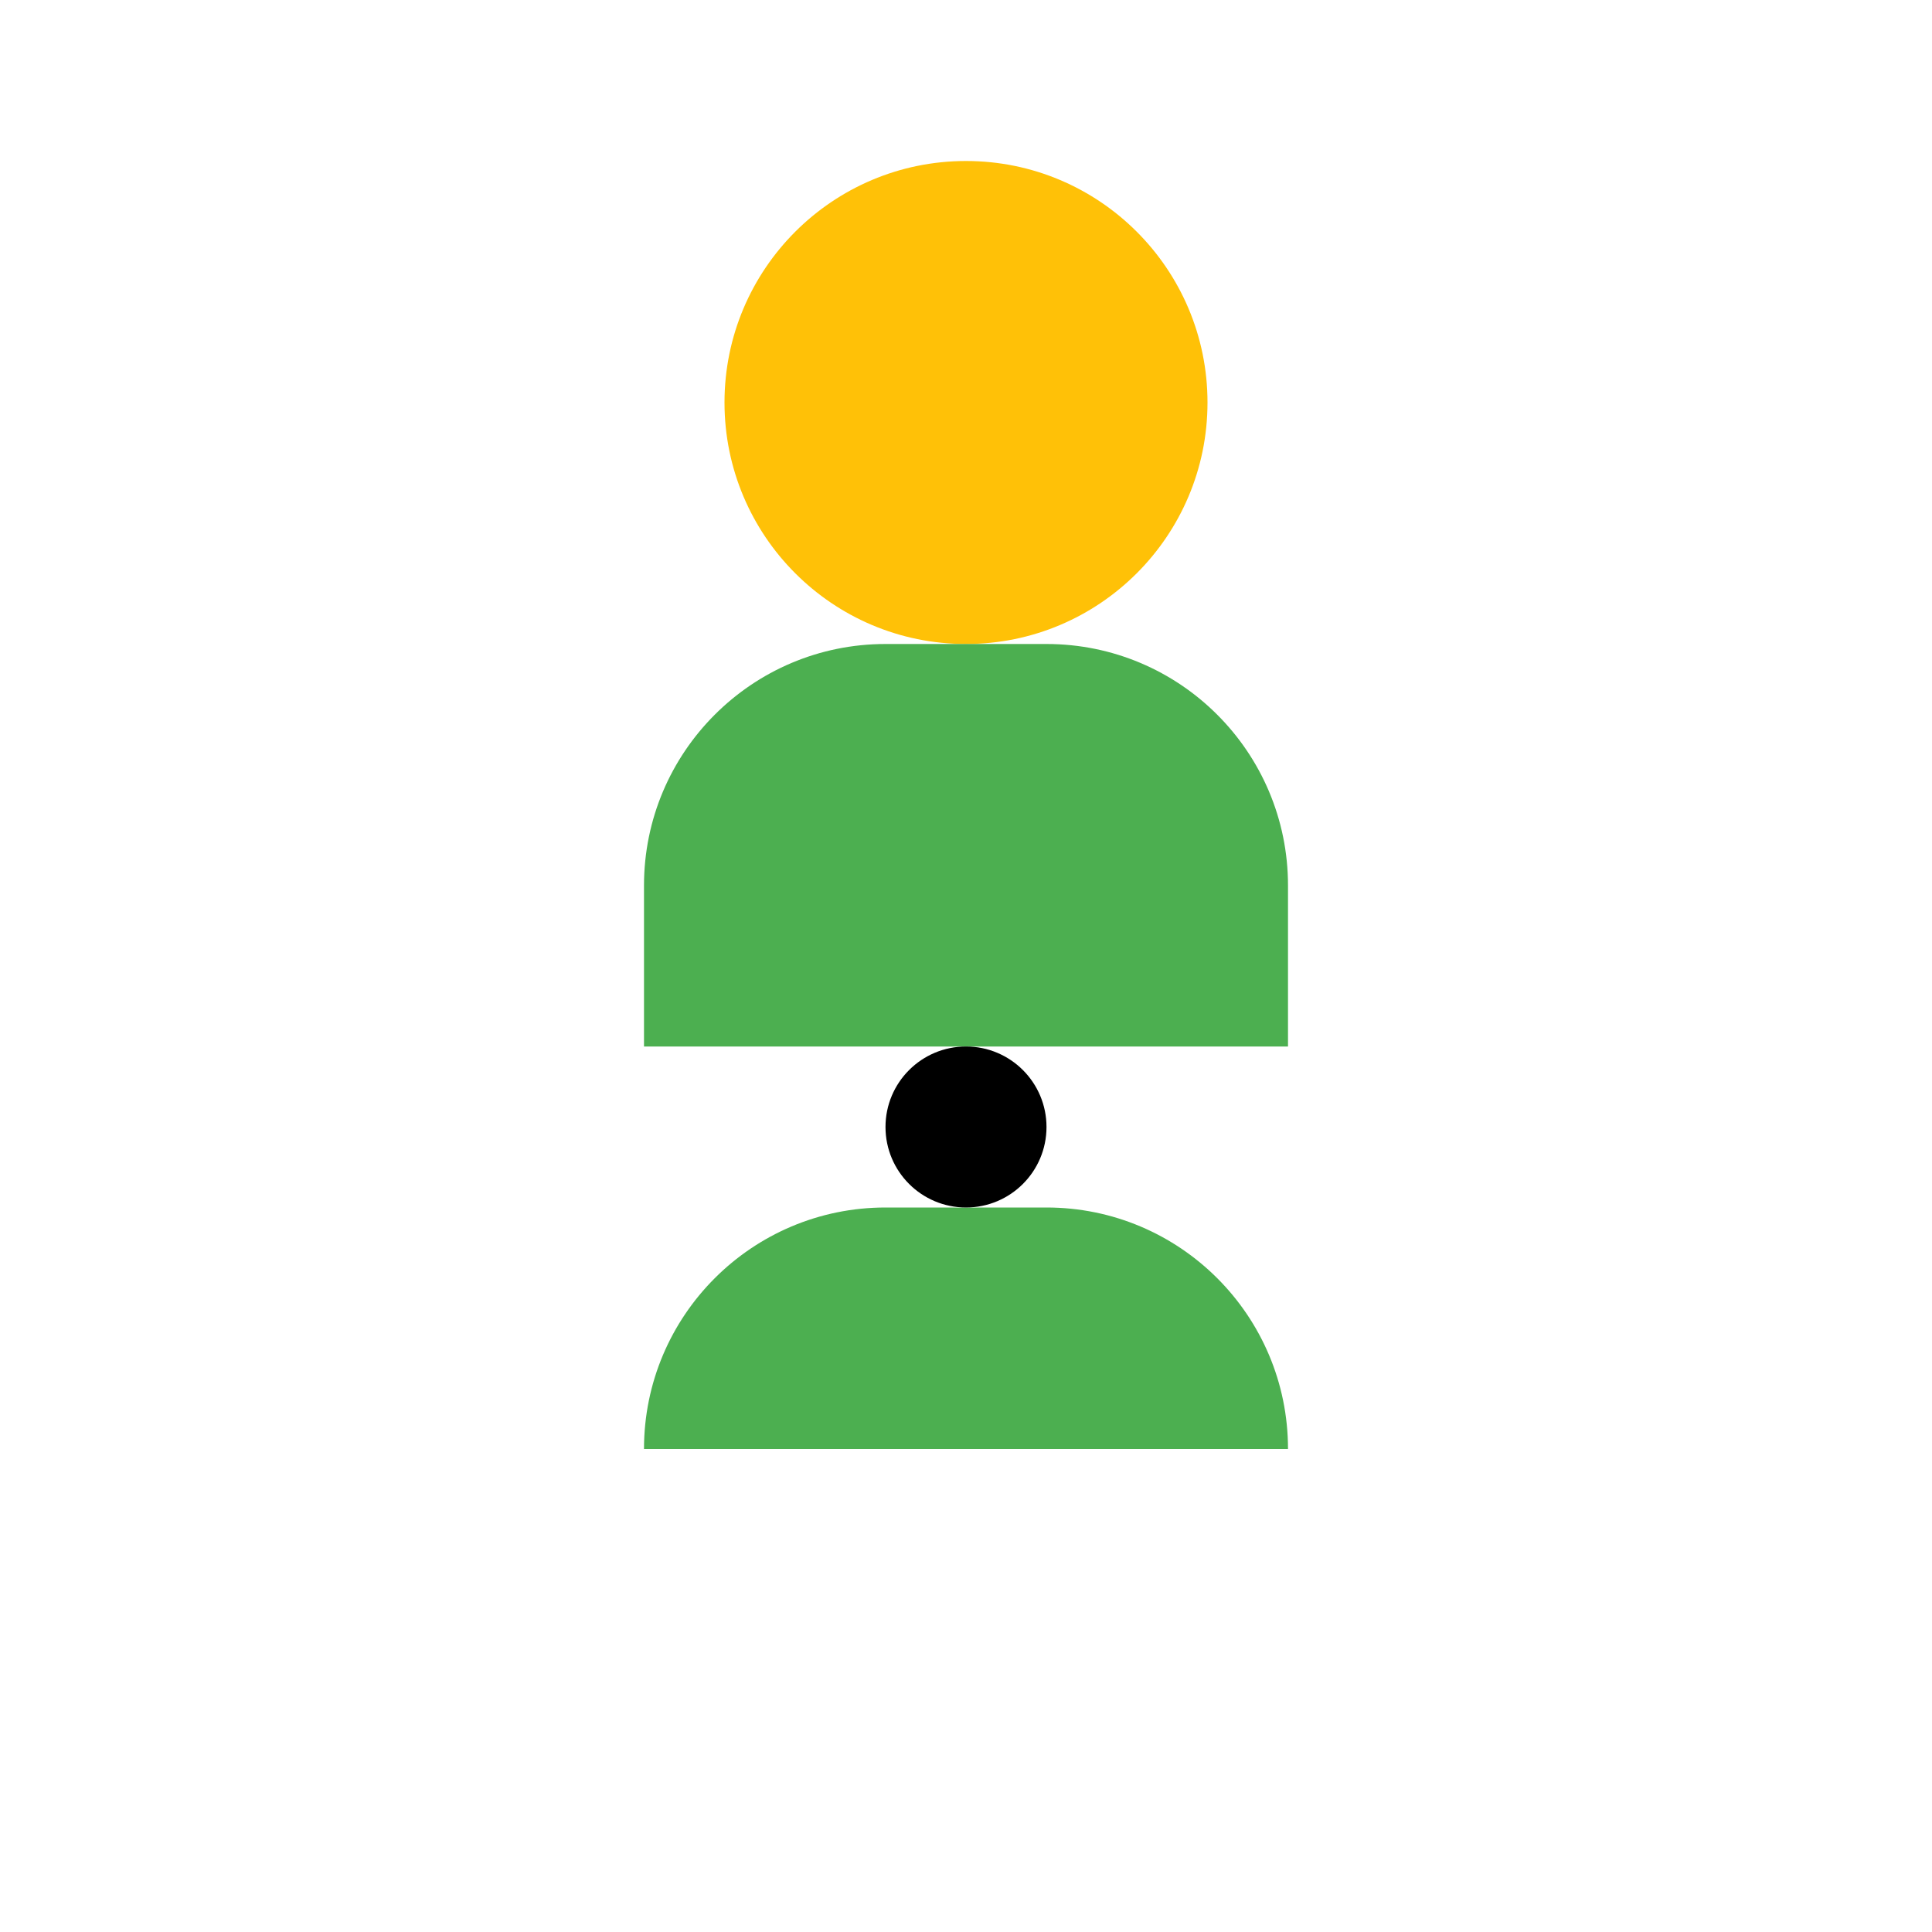 <svg xmlns="http://www.w3.org/2000/svg" width="48" height="48" viewBox="0 0 48 48" fill="none">
  <circle cx="24" cy="10" r="6" fill="#FFC107"/>
  <path d="M16 22C16 18.686 18.686 16 22 16H26C29.314 16 32 18.686 32 22V26H16V22Z" fill="#4CAF50"/>
  <path d="M16 36C16 32.686 18.686 30 22 30H26C29.314 30 32 32.686 32 36H16Z" fill="#4CAF50"/>
  <circle cx="24" cy="28" r="2" fill="#000000"/>
</svg>
